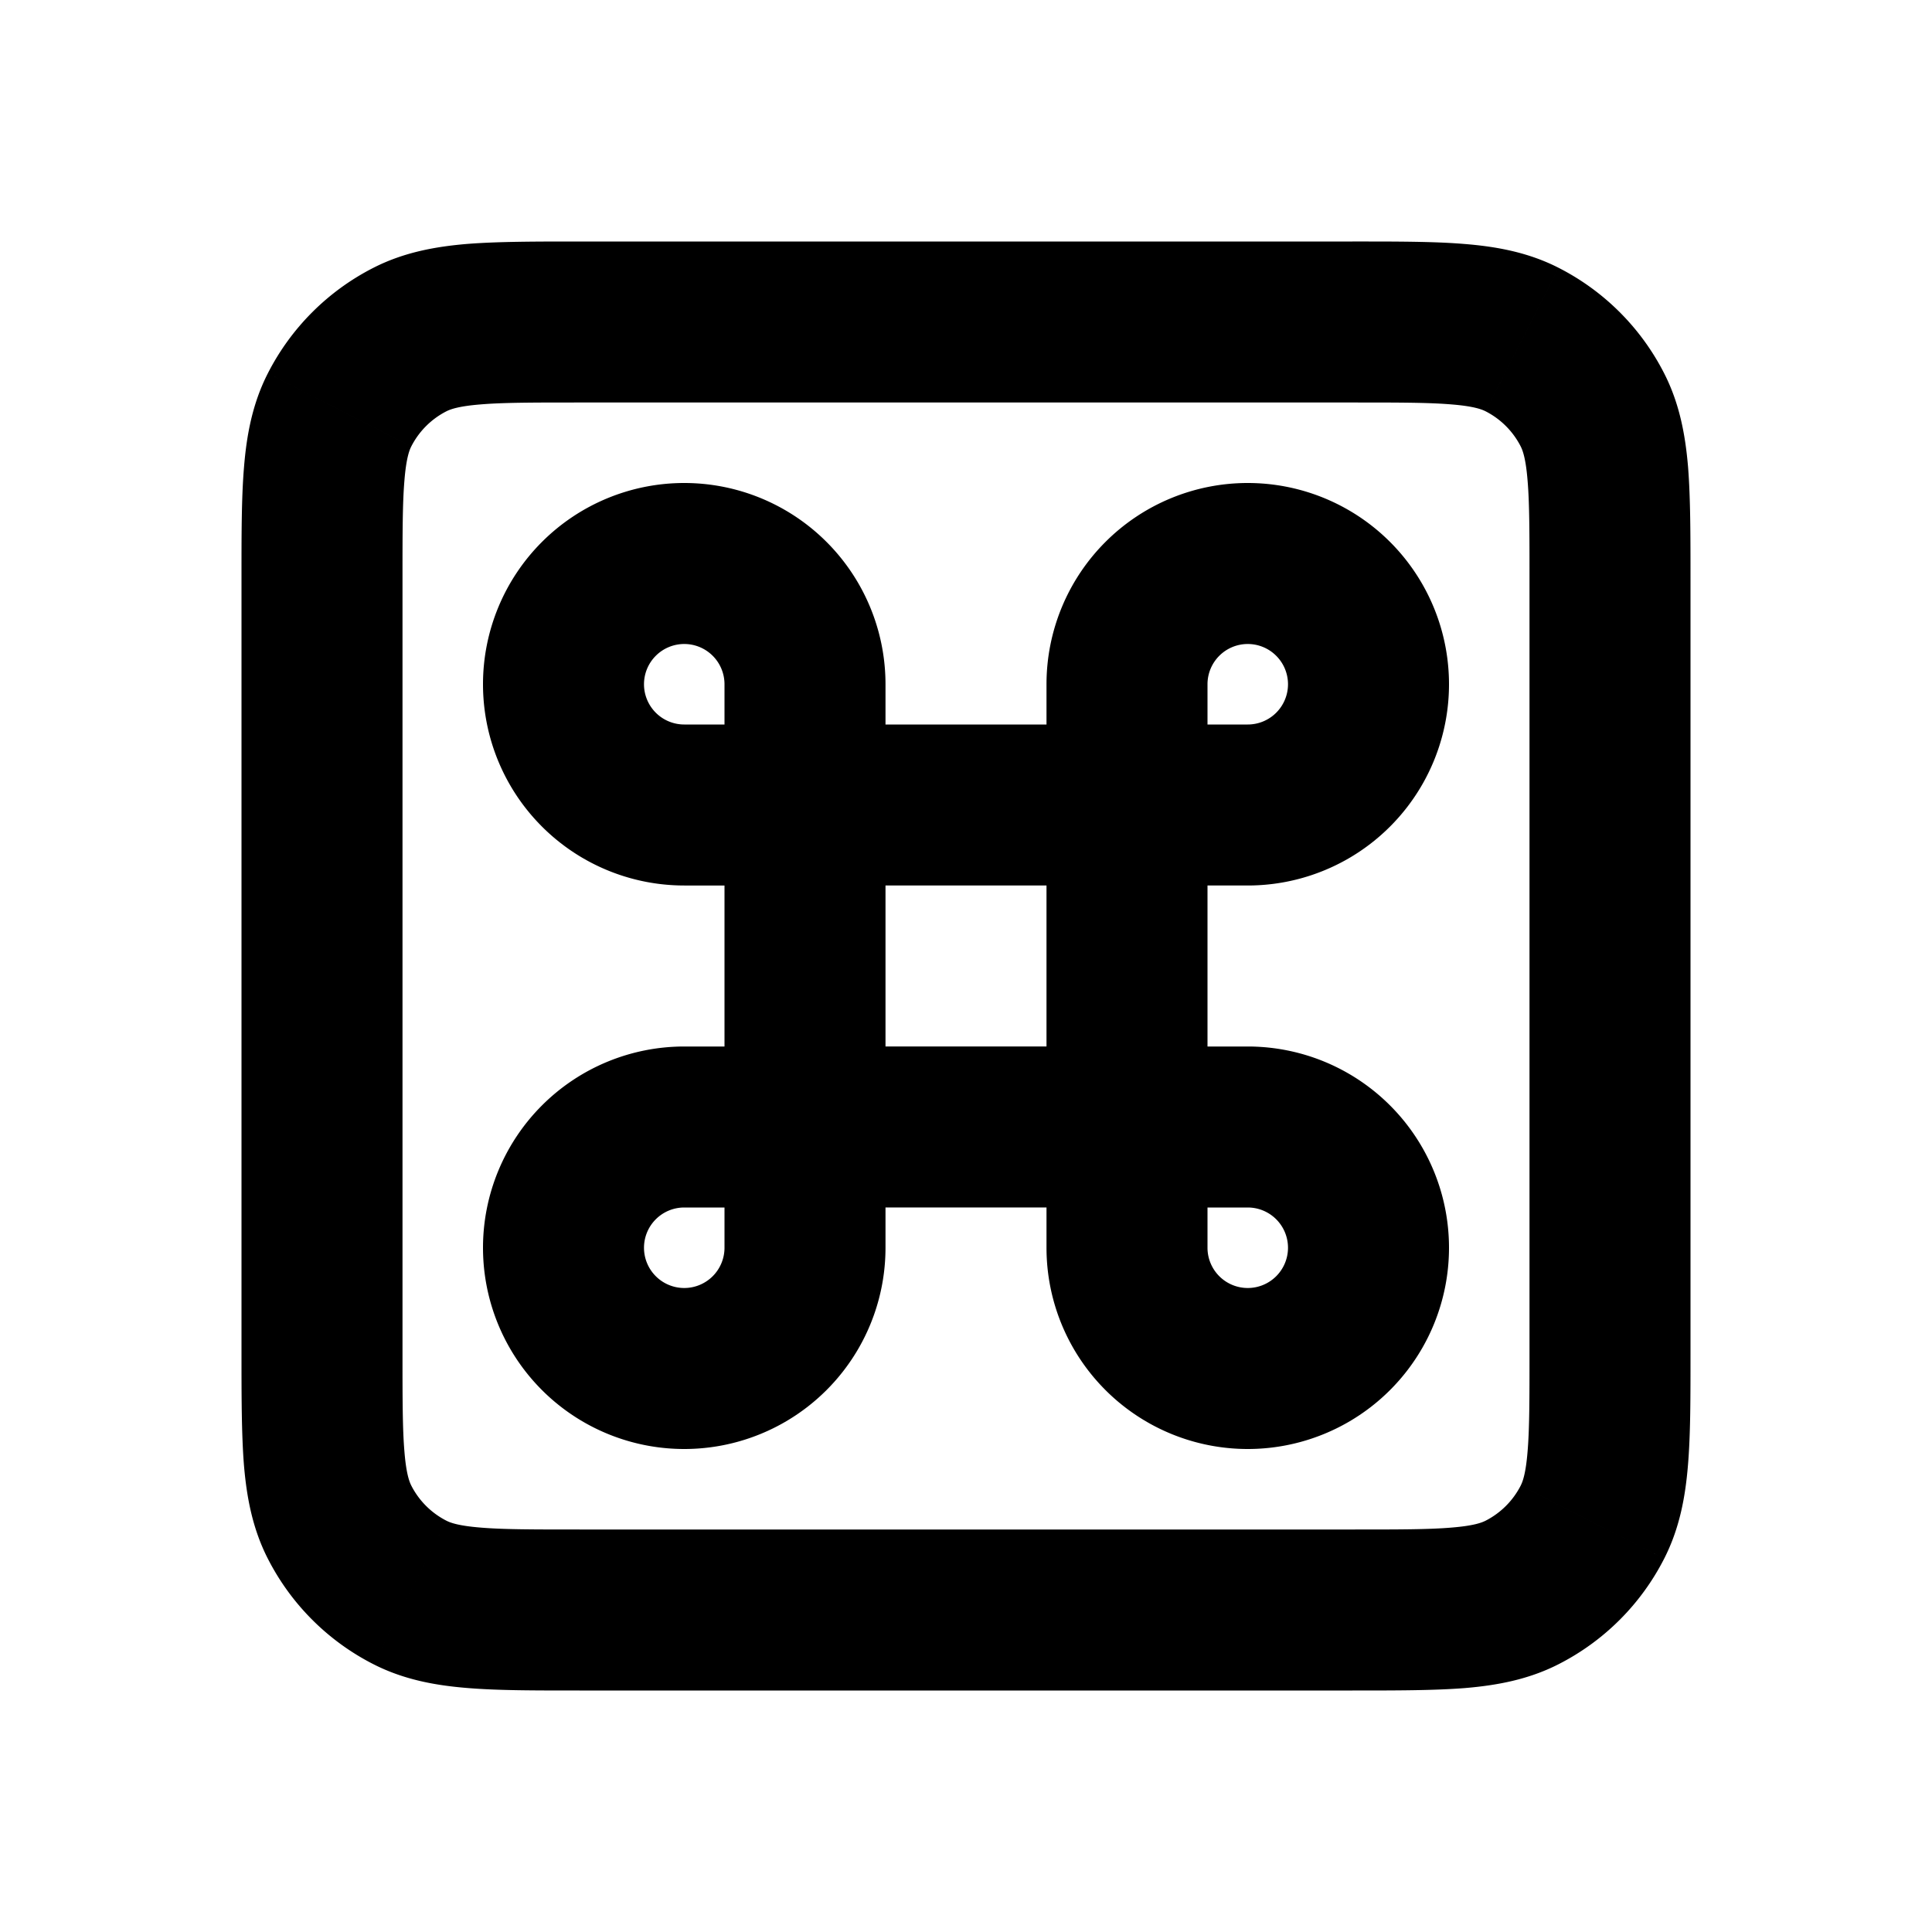 <svg xmlns="http://www.w3.org/2000/svg" width="24" height="24" fill="none" viewBox="0 0 24 24">
  <path fill="currentColor"
    d="m5.092 19.782.454-.891-.454.891Zm-.874-.874.891-.454-.891.454Zm15.564 0-.891-.454.891.454Zm-.874.874-.454-.891.454.891Zm.874-14.69-.891.454.891-.454Zm-.874-.874-.454.891.454-.891Zm-14.69.874-.891-.454.891.454Zm.874-.874-.454-.891.454.891ZM19 7.2v9.6h2V7.2h-2ZM16.8 19H7.2v2h9.6v-2ZM5 16.8V7.2H3v9.6h2ZM7.2 5h9.6V3H7.2v2Zm0 14c-.577 0-.949 0-1.232-.024-.272-.022-.373-.06-.422-.085l-.908 1.782c.378.193.772.264 1.167.296.384.032.851.031 1.395.031v-2ZM3 16.8c0 .543 0 1.011.03 1.395.033.395.104.789.297 1.167l1.782-.908c-.025-.05-.063-.15-.085-.422C5 17.75 5 17.377 5 16.8H3Zm2.546 2.091a1 1 0 0 1-.437-.437l-1.782.908a3 3 0 0 0 1.311 1.311l.908-1.782ZM19 16.8c0 .576 0 .949-.024 1.232-.022.272-.06.372-.085.422l1.782.908c.193-.378.264-.772.296-1.167.032-.384.031-.852.031-1.395h-2ZM16.8 21c.544 0 1.011 0 1.395-.03.395-.033.789-.104 1.167-.297l-.908-1.782c-.05.025-.15.063-.422.085C17.75 19 17.377 19 16.8 19v2Zm2.091-2.546a1 1 0 0 1-.437.437l.908 1.782a3 3 0 0 0 1.311-1.311l-1.782-.908ZM21 7.2c0-.544 0-1.011-.03-1.395-.033-.395-.104-.789-.297-1.167l-1.782.908c.025.05.063.15.085.422C19 6.25 19 6.623 19 7.2h2ZM16.8 5c.577 0 .949 0 1.232.024.272.022.372.06.422.085l.908-1.782c-.378-.193-.772-.264-1.167-.296C17.811 2.999 17.344 3 16.8 3v2Zm3.873-.362a3 3 0 0 0-1.311-1.311l-.908 1.782a1 1 0 0 1 .437.437l1.782-.908ZM5 7.2c0-.577 0-.949.024-1.232.022-.272.06-.373.085-.422l-1.782-.908c-.193.378-.264.772-.296 1.167C2.999 6.189 3 6.656 3 7.2h2ZM7.2 3c-.544 0-1.011 0-1.395.03-.395.033-.789.104-1.167.297l.908 1.782c.05-.025.15-.063.422-.085C6.25 5 6.623 5 7.2 5V3ZM5.109 5.546a1 1 0 0 1 .437-.437l-.908-1.782a3 3 0 0 0-1.311 1.311l1.782.908ZM11 10V8.5H9V10h2Zm-2.5 1H10V9H8.5v2Zm6.5-1V8.5h-2V10h2Zm.5-1H14v2h1.5V9ZM10 11h4V9h-4v2Zm4 2h-4v2h4v-2Zm-3 1v-4H9v4h2Zm2-4v4h2v-4h-2Zm2 5.5V14h-2v1.5h2Zm-4 0V14H9v1.5h2ZM10 13H8.5v2H10v-2Zm4 2h1.5v-2H14v2Zm-6 .5a.5.5 0 0 1 .5-.5v-2A2.5 2.5 0 0 0 6 15.5h2Zm10 0a2.5 2.5 0 0 0-2.5-2.5v2a.5.5 0 0 1 .5.5h2Zm-5 0a2.5 2.5 0 0 0 2.5 2.5v-2a.5.5 0 0 1-.5-.5h-2Zm3-7a.5.5 0 0 1-.5.5v2A2.5 2.5 0 0 0 18 8.5h-2Zm-1 0a.5.5 0 0 1 .5-.5V6A2.5 2.5 0 0 0 13 8.5h2ZM8.5 18a2.5 2.5 0 0 0 2.5-2.5H9a.5.5 0 0 1-.5.5v2ZM6 8.5A2.5 2.5 0 0 0 8.5 11V9a.5.5 0 0 1-.5-.5H6ZM8.5 16a.5.5 0 0 1-.5-.5H6A2.5 2.5 0 0 0 8.5 18v-2Zm0-10A2.5 2.5 0 0 0 6 8.5h2a.5.5 0 0 1 .5-.5V6Zm7 2a.5.5 0 0 1 .5.5h2A2.5 2.5 0 0 0 15.5 6v2Zm.5 7.5a.5.5 0 0 1-.5.5v2a2.5 2.5 0 0 0 2.5-2.5h-2Zm-5-7A2.5 2.5 0 0 0 8.5 6v2a.5.5 0 0 1 .5.5h2Z" />
</svg>